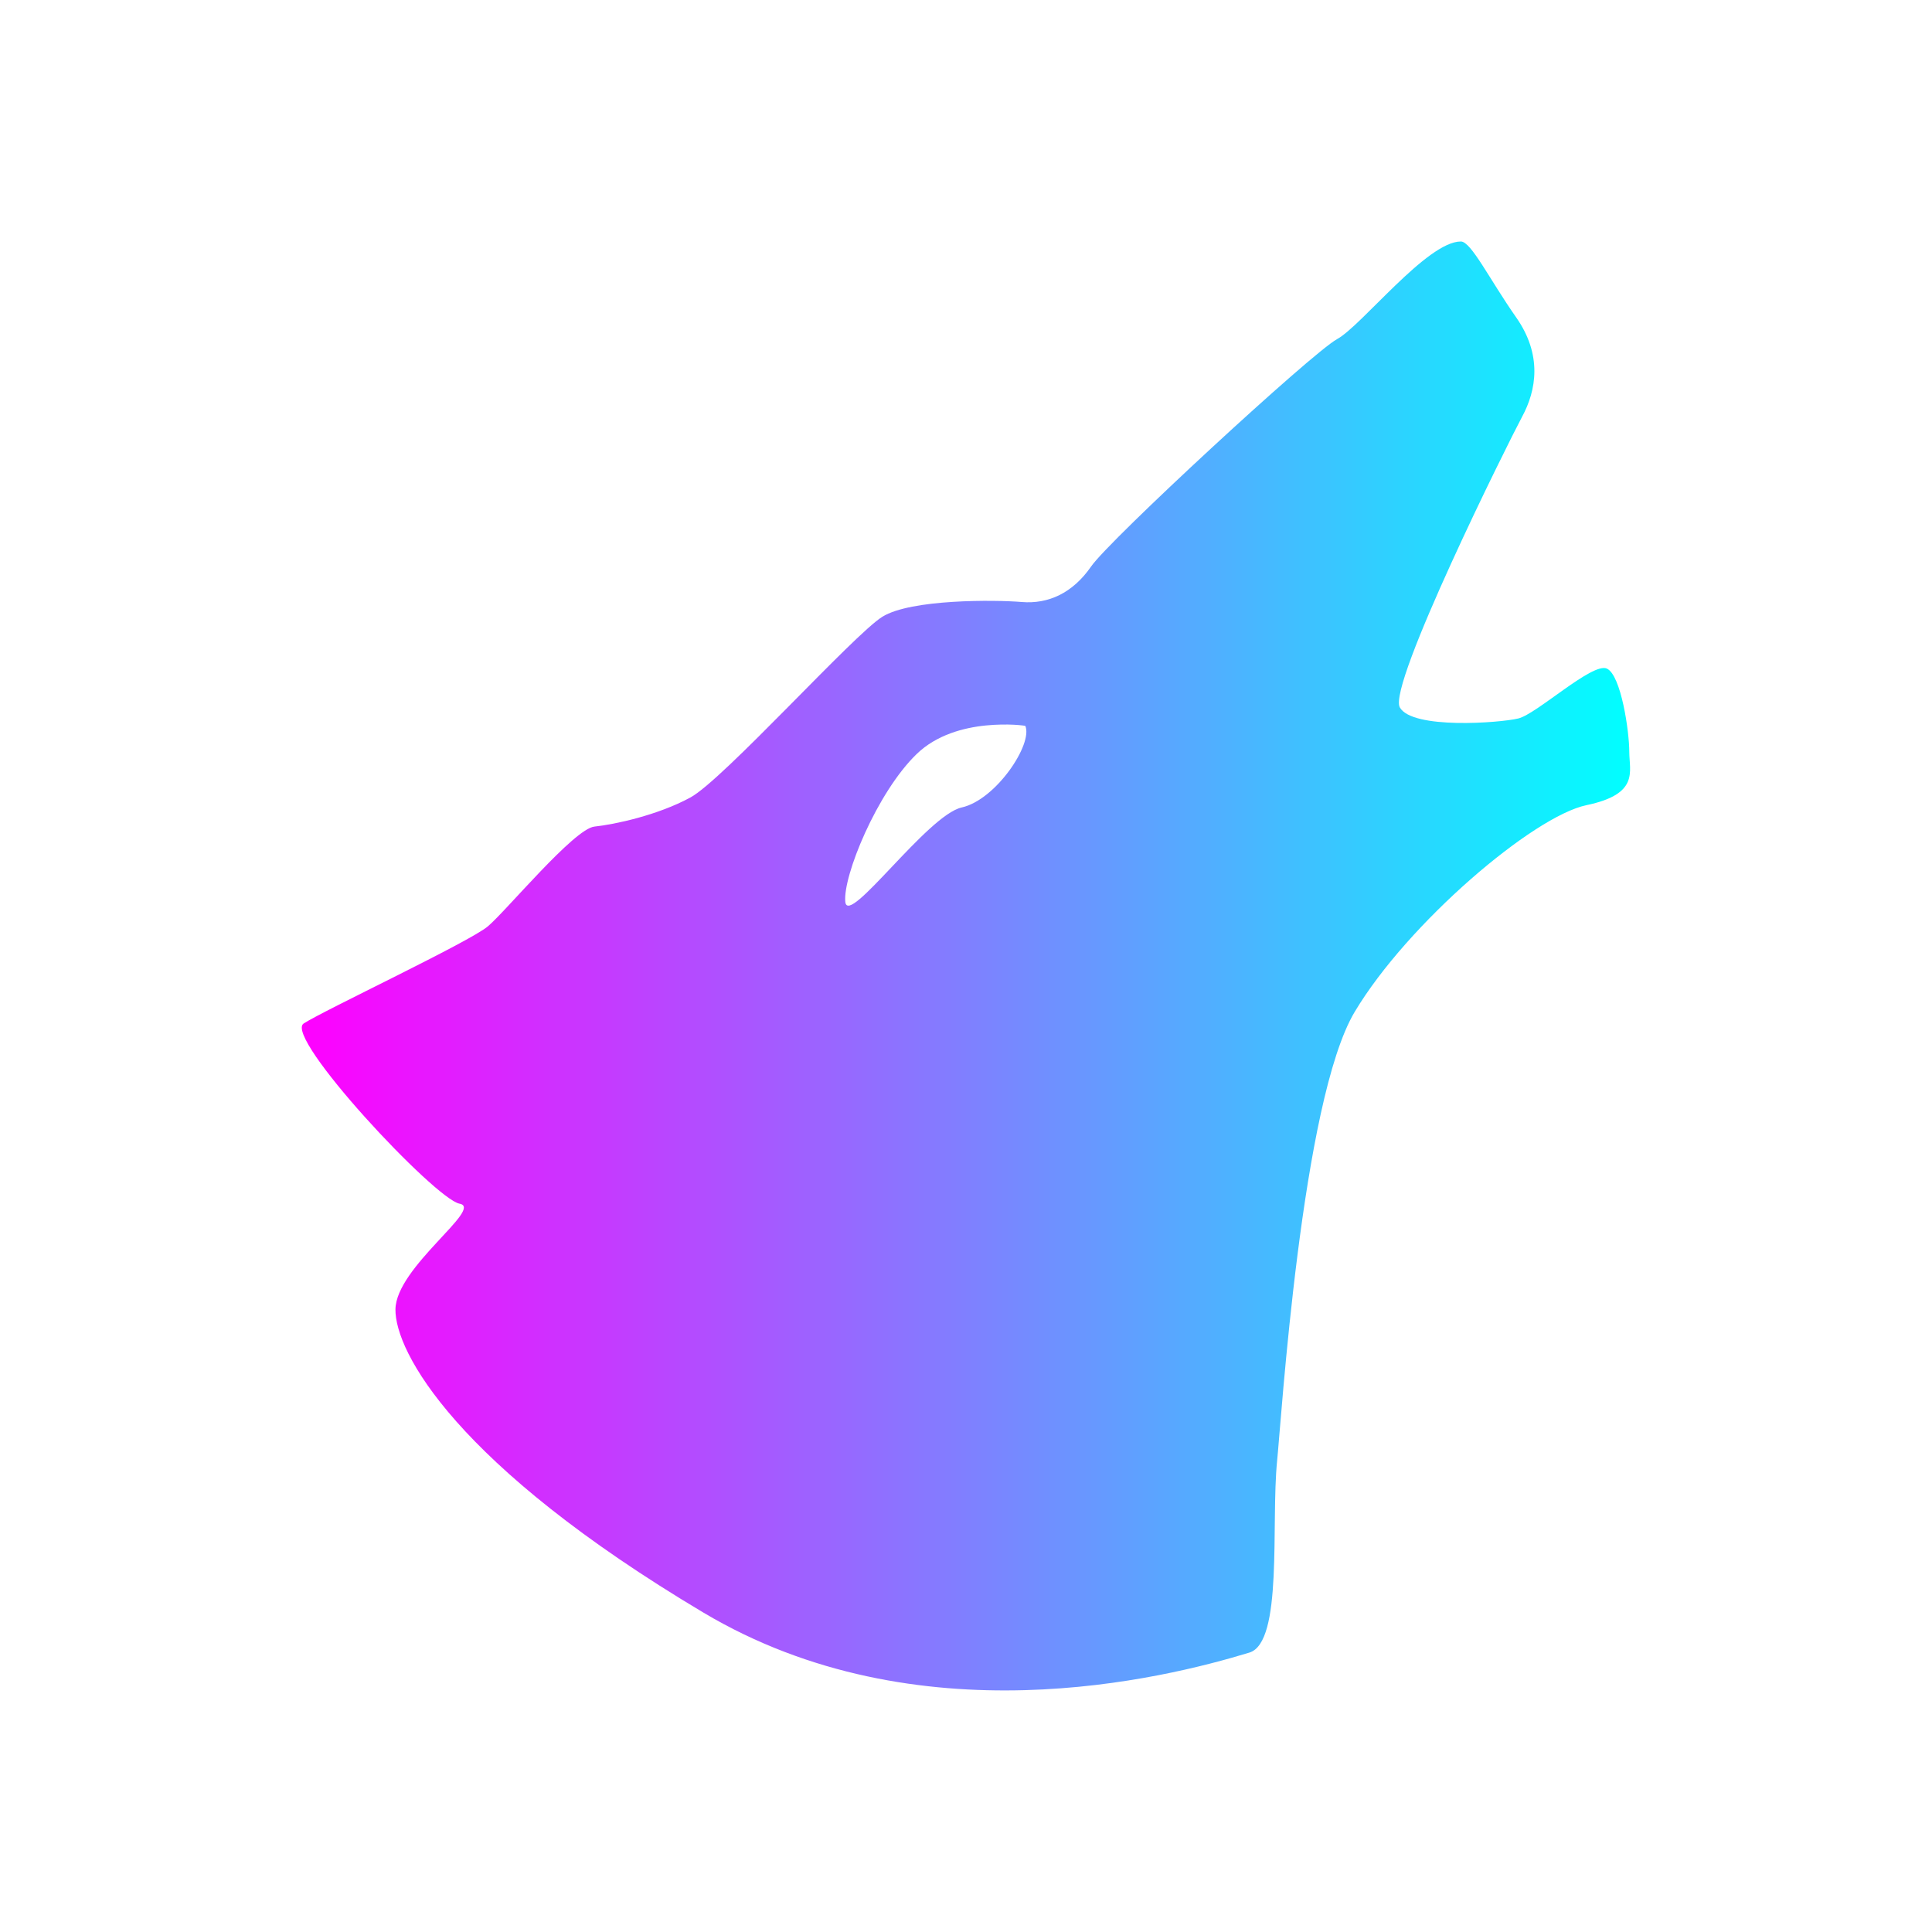 <?xml version="1.0" encoding="UTF-8" standalone="no"?>
<svg
   xmlns:dc="http://purl.org/dc/elements/1.1/"
   xmlns:cc="http://creativecommons.org/ns#"
   xmlns:rdf="http://www.w3.org/1999/02/22-rdf-syntax-ns#"
   xmlns:svg="http://www.w3.org/2000/svg"
   xmlns="http://www.w3.org/2000/svg"
   xmlns:xlink="http://www.w3.org/1999/xlink"
   xmlns:sodipodi="http://sodipodi.sourceforge.net/DTD/sodipodi-0.dtd"
   xmlns:inkscape="http://www.inkscape.org/namespaces/inkscape"
   width="32"
   height="32"
   version="1.1"
   id="svg12"
   sodipodi:docname="amarok.svg"
   inkscape:version="0.92.4 (5da689c313, 2019-01-14)">
  <defs
     id="defs16">
    <linearGradient
       inkscape:collect="always"
       id="linearGradient32">
      <stop
         style="stop-color:#ff00ff;stop-opacity:1"
         offset="0"
         id="stop28" />
      <stop
         style="stop-color:#00ffff;stop-opacity:1"
         offset="1"
         id="stop30" />
    </linearGradient>
    <linearGradient
       inkscape:collect="always"
       id="linearGradient24">
      <stop
         style="stop-color:#ff00ff;stop-opacity:1"
         offset="0"
         id="stop20" />
      <stop
         style="stop-color:#00ffff;stop-opacity:1"
         offset="1"
         id="stop22" />
    </linearGradient>
    <linearGradient
       inkscape:collect="always"
       xlink:href="#linearGradient24"
       id="linearGradient26"
       x1="5"
       y1="16"
       x2="27"
       y2="16"
       gradientUnits="userSpaceOnUse" />
    <linearGradient
       inkscape:collect="always"
       xlink:href="#linearGradient32"
       id="linearGradient34"
       x1="2.998"
       y1="21"
       x2="17.999"
       y2="21"
       gradientUnits="userSpaceOnUse" />
  </defs>
  <sodipodi:namedview
     pagecolor="#ffffff"
     bordercolor="#666666"
     borderopacity="1"
     objecttolerance="10"
     gridtolerance="10"
     guidetolerance="10"
     inkscape:pageopacity="0"
     inkscape:pageshadow="2"
     inkscape:window-width="1920"
     inkscape:window-height="1000"
     id="namedview14"
     showgrid="false"
     inkscape:zoom="7.375"
     inkscape:cx="16"
     inkscape:cy="16"
     inkscape:window-x="0"
     inkscape:window-y="0"
     inkscape:window-maximized="1"
     inkscape:current-layer="svg12" />
  <g
     id="22-22-amarok"
     transform="translate(32)">
    <rect
       style="opacity:0.001"
       width="22"
       height="22"
       x="0"
       y="10"
       id="rect2" />
    <path
       style="fill:url(#linearGradient34)"
       d="m 16.087,13 c -0.381,0 -1.119,0.931 -1.396,1.078 -0.278,0.147 -2.57,2.215 -2.778,2.51 -0.208,0.294 -0.485,0.417 -0.785,0.393 -0.3,-0.025 -1.249,-0.034 -1.572,0.162 -0.323,0.196 -1.798,1.8 -2.168,1.996 -0.369,0.196 -0.853,0.298 -1.084,0.322 -0.231,0.025 -0.995,0.93 -1.203,1.102 -0.208,0.172 -1.849,0.925 -2.08,1.072 -0.231,0.147 1.484,1.808 1.761,1.857 0.277,0.049 -0.719,0.7 -0.725,1.166 -0.006,0.465 0.678,1.85 3.476,3.48 2.419,1.409 5.273,0.73 6.237,0.443 0.383,-0.114 0.242,-1.422 0.312,-2.117 0.046,-0.441 0.208,-4.244 0.809,-5.225 0.6,-0.981 2.016,-2.159 2.616,-2.281 0.6,-0.123 0.484,-0.369 0.484,-0.59 0,-0.221 -0.092,-0.712 -0.254,-0.785 -0.162,-0.074 -0.792,0.369 -1,0.418 -0.208,0.049 -1.199,0.122 -1.338,-0.123 -0.139,-0.245 1.22,-2.647 1.381,-2.941 0.162,-0.294 0.23,-0.687 -0.07,-1.104 C 16.411,13.417 16.204,13 16.089,13 Z m -5.534,5.01 c 0.245,-0.025 0.436,0.004 0.436,0.004 0.088,0.197 -0.321,0.818 -0.701,0.902 -0.38,0.085 -1.256,1.325 -1.285,1.043 -0.029,-0.282 0.351,-1.212 0.789,-1.635 0.219,-0.211 0.517,-0.29 0.762,-0.314 z"
       id="path4" />
  </g>
  <g
     id="amarok">
    <rect
       style="opacity:0.001"
       width="32"
       height="32"
       x="0"
       y="0"
       id="rect7" />
    <path
       style="fill:url(#linearGradient26)"
       d="m 24.195,4 c -0.559,0 -1.643,1.396 -2.049,1.617 -0.408,0.221 -3.77,3.324 -4.074,3.766 -0.305,0.441 -0.71,0.625 -1.15,0.588 -0.441,-0.037 -1.832,-0.05 -2.307,0.244 -0.474,0.294 -2.637,2.7 -3.18,2.994 -0.542,0.294 -1.251,0.446 -1.59,0.482 -0.339,0.037 -1.459,1.395 -1.764,1.652 -0.305,0.258 -2.712,1.389 -3.051,1.609 -0.339,0.221 2.176,2.911 2.582,2.985 0.406,0.074 -1.054,1.051 -1.062,1.75 -0.009,0.698 0.995,2.576 5.098,5.021 3.547,2.114 7.632,1.095 9.046,0.664 0.561,-0.171 0.355,-2.133 0.459,-3.176 0.068,-0.662 0.405,-5.966 1.286,-7.438 0.88,-1.471 2.958,-3.238 3.838,-3.422 0.88,-0.184 0.709,-0.554 0.709,-0.885 0,-0.331 -0.134,-1.267 -0.371,-1.377 -0.237,-0.11 -1.162,0.753 -1.467,0.826 -0.305,0.074 -1.76,0.184 -1.963,-0.184 -0.203,-0.368 1.789,-4.371 2.025,-4.812 C 25.448,6.465 25.55,5.877 25.109,5.252 24.671,4.626 24.366,4 24.197,4 Z m -7.402,8.004 c 0.117,0.006 0.189,0.018 0.189,0.018 0.131,0.296 -0.483,1.225 -1.053,1.352 -0.57,0.127 -1.884,1.987 -1.928,1.564 -0.044,-0.423 0.526,-1.817 1.184,-2.451 0.329,-0.317 0.776,-0.434 1.143,-0.471 0.183,-0.018 0.347,-0.018 0.465,-0.012 z"
       id="path9" />
  </g>
</svg>
